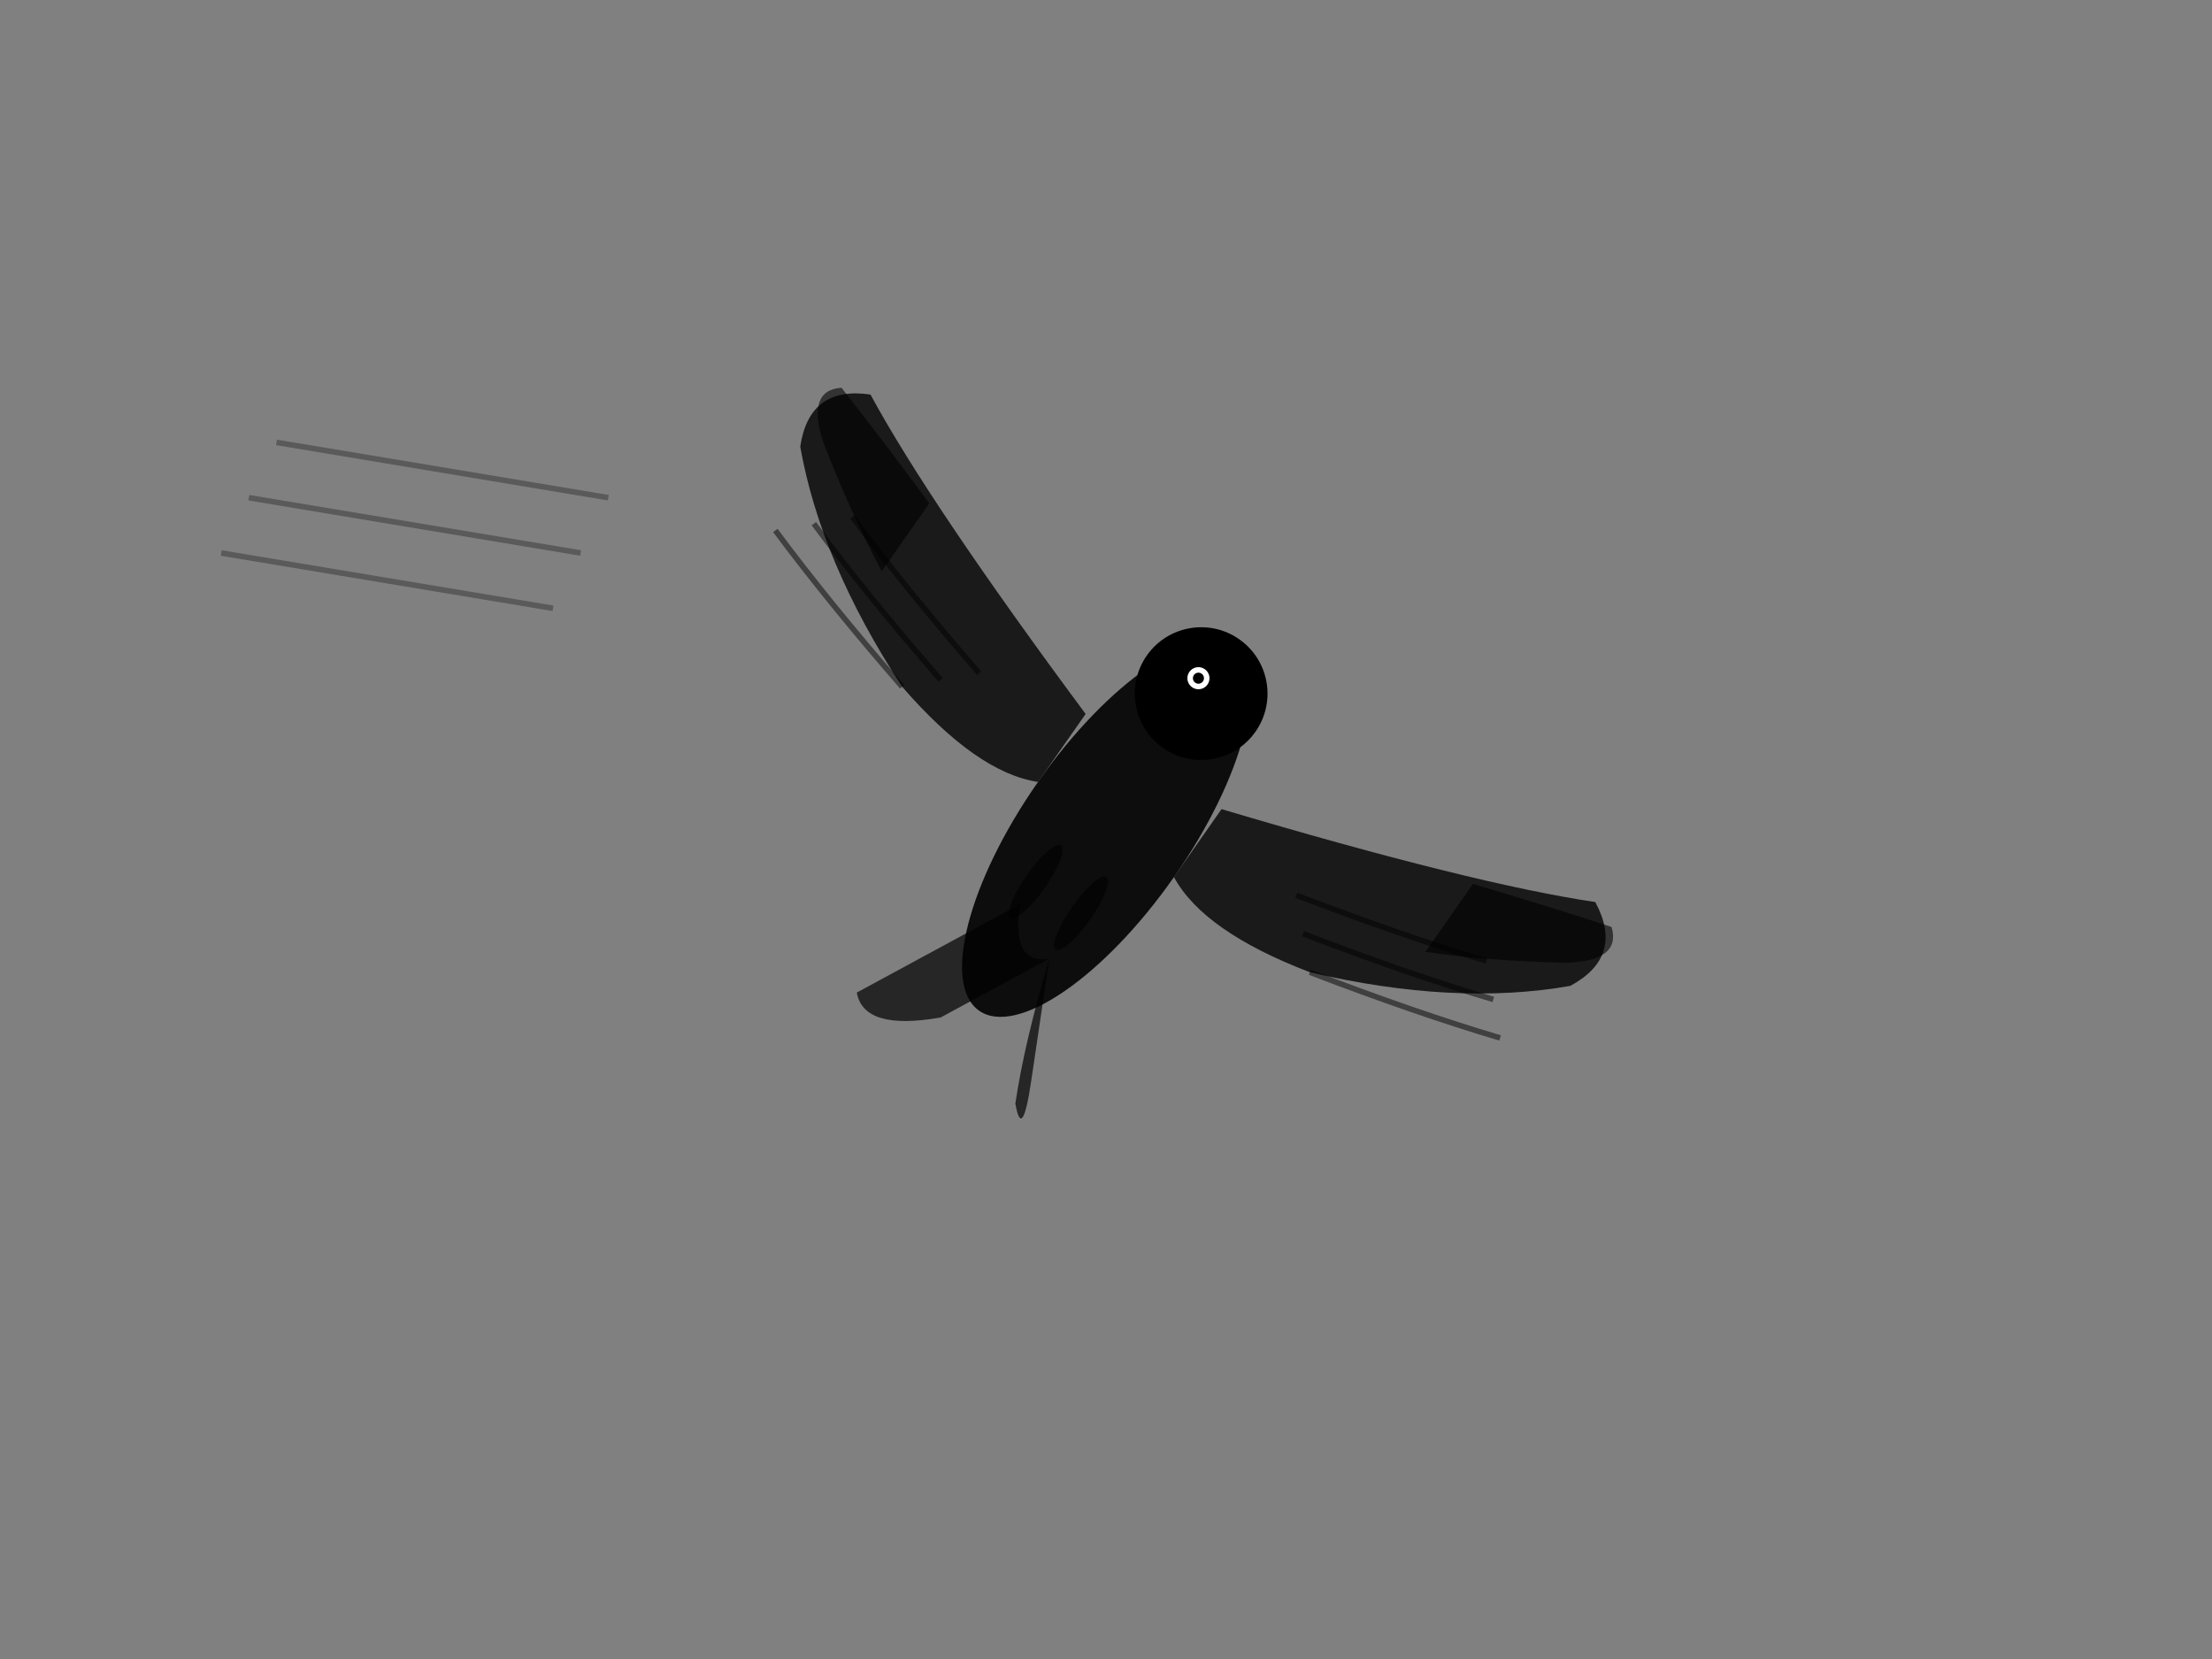 <svg width="400" height="300" viewBox="0 0 400 300" xmlns="http://www.w3.org/2000/svg">
  <rect x="0" y="0" width="400" height="300" fill="#808080" stroke="none"/>
  <!-- Eagle flying northeast -->
  <g transform="rotate(35 200 150)">
    <!-- Body -->
    <ellipse cx="200" cy="150" rx="15" ry="40" fill="currentColor" opacity="0.9"/>
    
    <!-- Head -->
    <circle cx="200" cy="120" r="12" fill="currentColor"/>
    
    <!-- Beak -->
    <polygon points="200,115 205,110 202,118" fill="currentColor"/>
    
    <!-- Eye -->
    <circle cx="198" cy="118" r="2" fill="white"/>
    <circle cx="198" cy="118" r="1" fill="black"/>
    
    <!-- Left Wing (larger, spread) -->
    <path d="M 185 135 Q 140 120 120 110 Q 110 115 115 125 Q 130 140 155 150 Q 175 155 185 150 Z" 
          fill="currentColor" opacity="0.8"/>
    
    <!-- Left Wing Secondary Feathers -->
    <path d="M 140 120 Q 125 115 115 112 Q 110 116 118 122 Q 130 130 140 135" 
          fill="currentColor" opacity="0.6"/>
    
    <!-- Right Wing (larger, spread) -->
    <path d="M 215 135 Q 260 120 280 110 Q 290 115 285 125 Q 270 140 245 150 Q 225 155 215 150 Z" 
          fill="currentColor" opacity="0.8"/>
    
    <!-- Right Wing Secondary Feathers -->
    <path d="M 260 120 Q 275 115 285 112 Q 290 116 282 122 Q 270 130 260 135" 
          fill="currentColor" opacity="0.6"/>
    
    <!-- Tail Feathers -->
    <path d="M 195 170 Q 185 190 180 200 Q 185 205 195 195 Q 200 185 205 175 Q 210 185 215 195 Q 220 205 215 200 Q 210 190 205 175 Q 200 180 195 170 Z" 
          fill="currentColor" opacity="0.7"/>
    
    <!-- Wing Details - Left -->
    <path d="M 165 140 Q 145 135 130 130" stroke="currentColor" stroke-width="1" fill="none" opacity="0.5"/>
    <path d="M 160 145 Q 140 140 125 135" stroke="currentColor" stroke-width="1" fill="none" opacity="0.5"/>
    <path d="M 155 150 Q 135 145 120 140" stroke="currentColor" stroke-width="1" fill="none" opacity="0.5"/>
    
    <!-- Wing Details - Right -->
    <path d="M 235 140 Q 255 135 270 130" stroke="currentColor" stroke-width="1" fill="none" opacity="0.5"/>
    <path d="M 240 145 Q 260 140 275 135" stroke="currentColor" stroke-width="1" fill="none" opacity="0.5"/>
    <path d="M 245 150 Q 265 145 280 140" stroke="currentColor" stroke-width="1" fill="none" opacity="0.5"/>
    
    <!-- Legs (tucked up) -->
    <ellipse cx="195" cy="165" rx="2" ry="8" fill="currentColor" opacity="0.6"/>
    <ellipse cx="205" cy="165" rx="2" ry="8" fill="currentColor" opacity="0.6"/>
  </g>
  
  <!-- Motion lines (optional - can be removed) -->
  <g opacity="0.3">
    <path d="M 50 80 Q 80 85 110 90" stroke="currentColor" stroke-width="1" fill="none"/>
    <path d="M 45 90 Q 75 95 105 100" stroke="currentColor" stroke-width="1" fill="none"/>
    <path d="M 40 100 Q 70 105 100 110" stroke="currentColor" stroke-width="1" fill="none"/>
  </g>
</svg>
